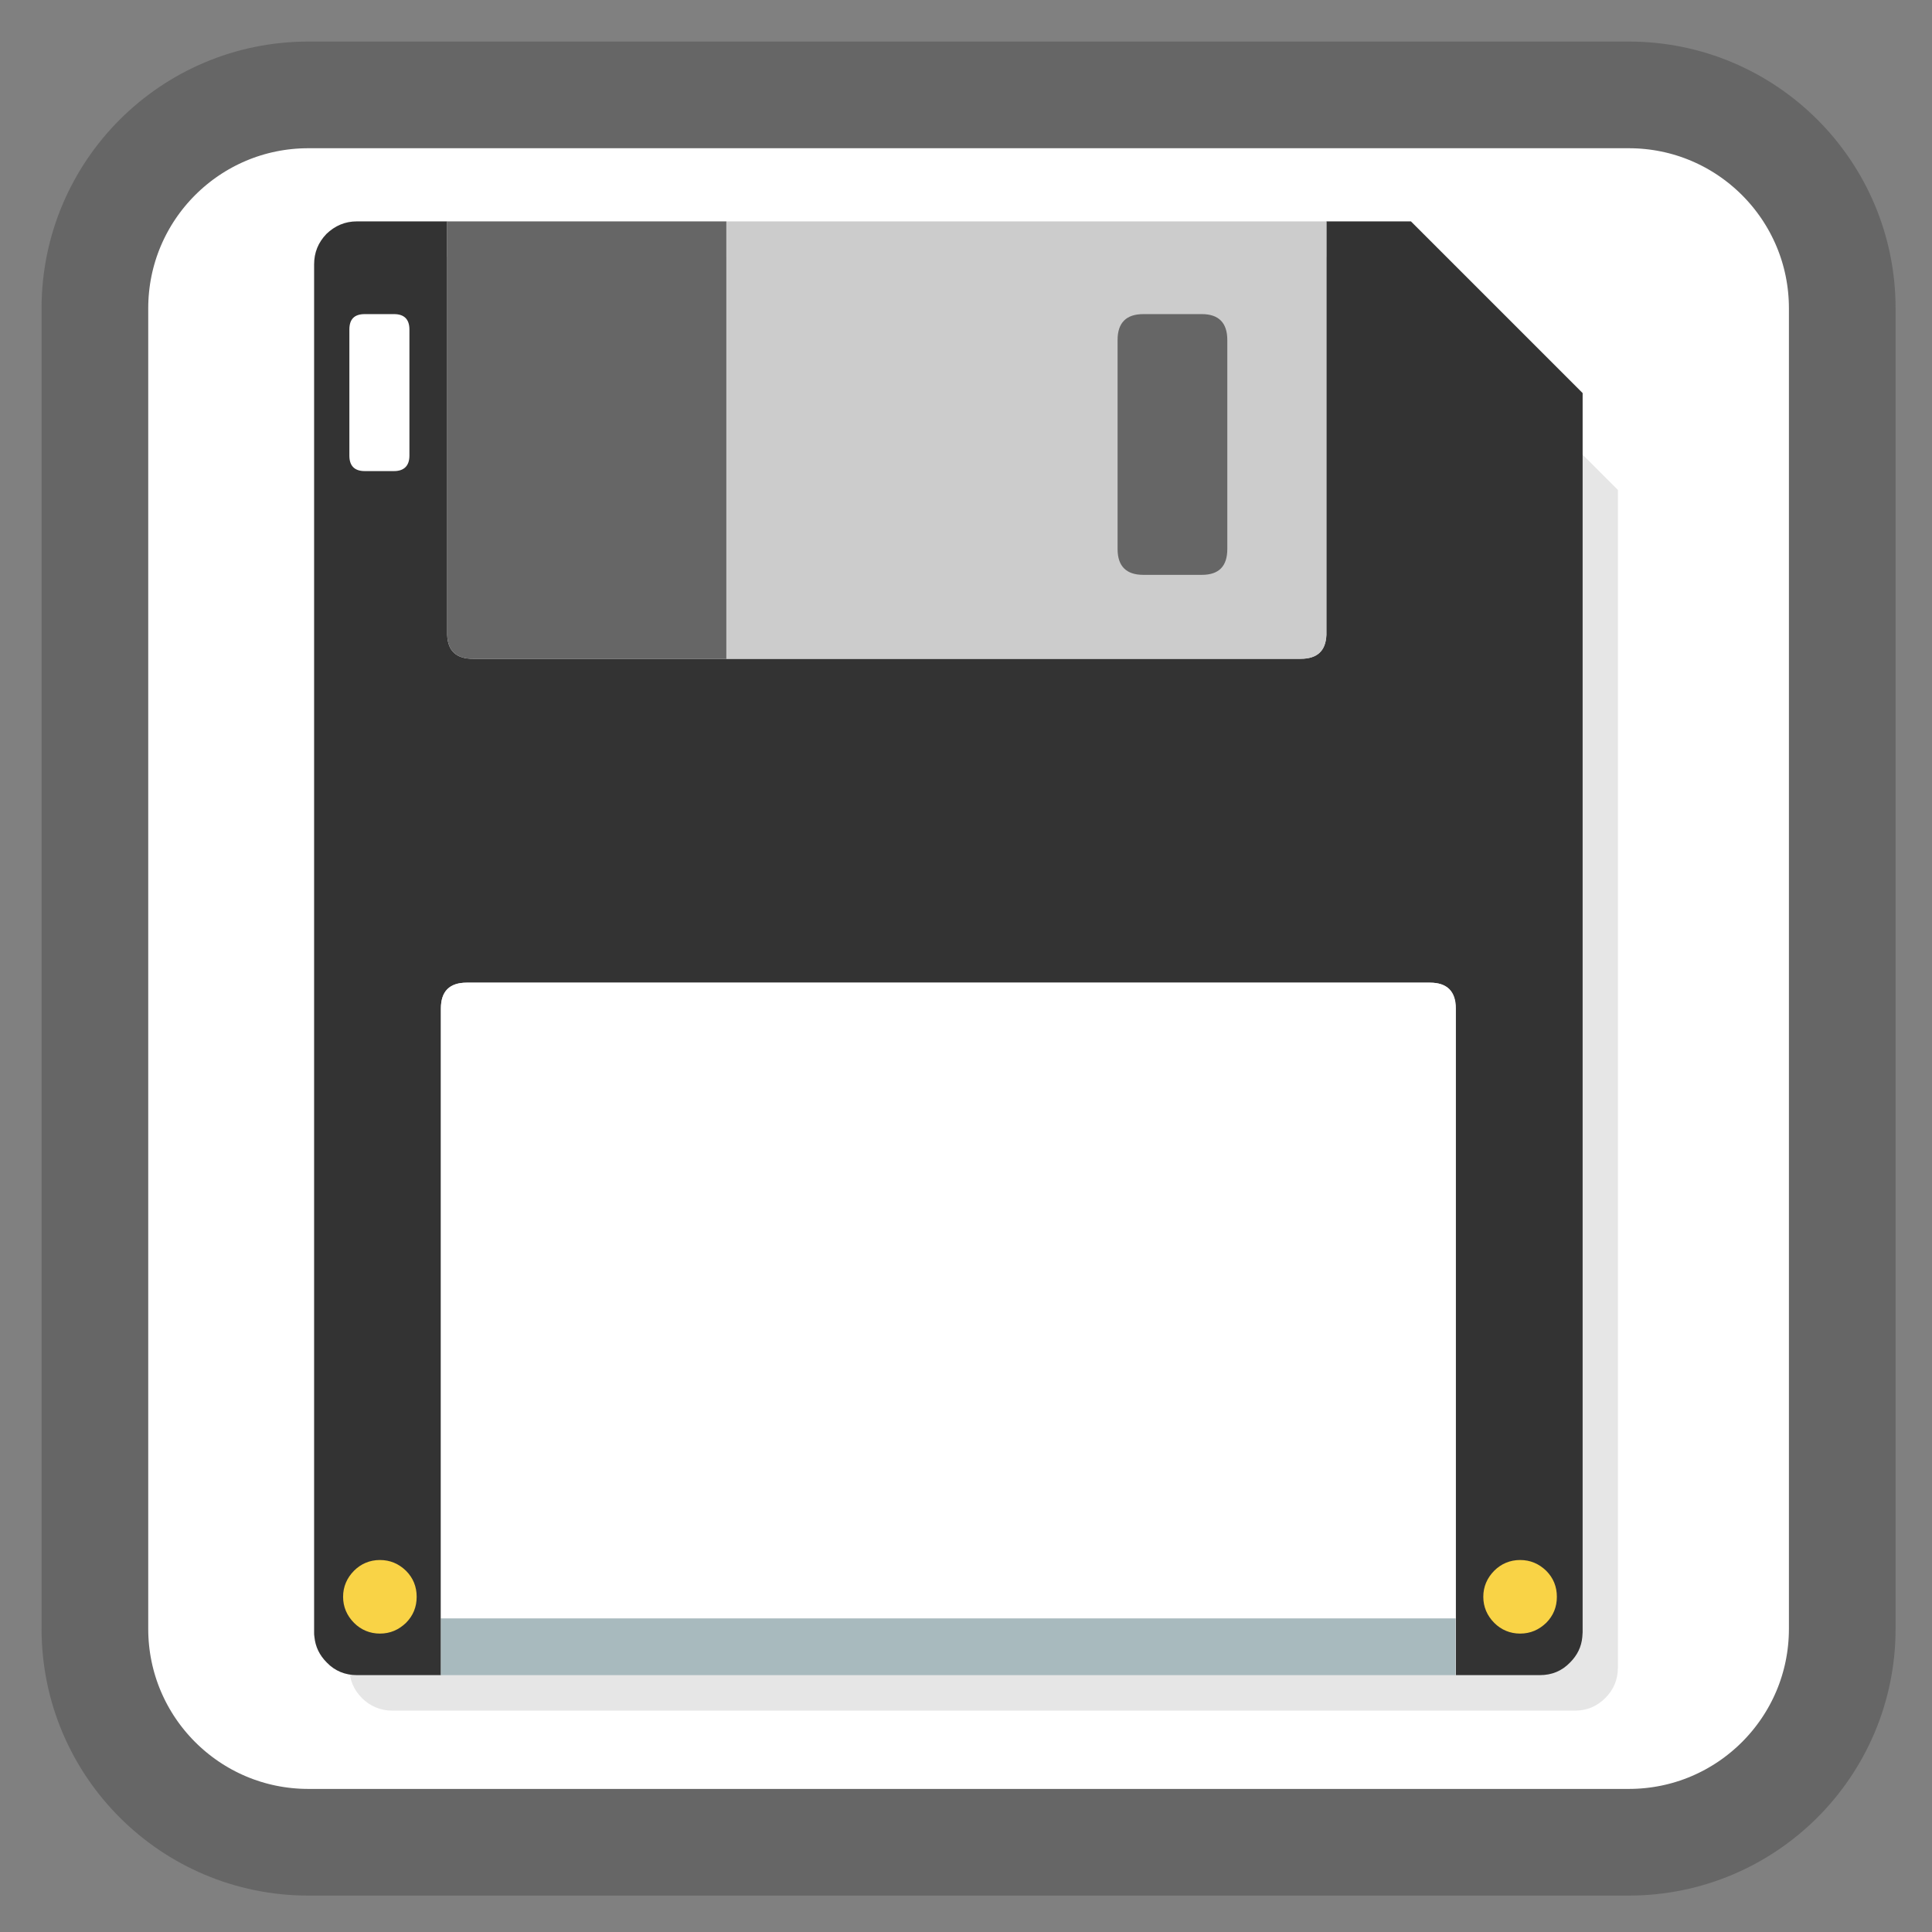 <?xml version="1.0" encoding="UTF-8"?>
<svg xmlns="http://www.w3.org/2000/svg" xmlns:xlink="http://www.w3.org/1999/xlink" width="24pt" height="24pt" viewBox="0 0 24 24" version="1.1">
<rect x="0" y="0" width="24" height="24" fill="#808080" stroke="none"/>
<g id="surface1">
<path style="fill-rule:nonzero;fill:rgb(100%,100%,100%);fill-opacity:1;stroke-width:28.192;stroke-linecap:butt;stroke-linejoin:miter;stroke:rgb(40%,40%,40%);stroke-opacity:1;stroke-miterlimit:4;" d="M 81.5 25.083 L 430.5 25.083 C 461.667 25.083 486.917 50.333 486.917 81.5 L 486.917 430.5 C 486.917 461.667 461.667 486.917 430.5 486.917 L 81.5 486.917 C 50.333 486.917 25.083 461.667 25.083 430.5 L 25.083 81.5 C 25.083 50.333 50.333 25.083 81.5 25.083 Z M 81.5 25.083 " transform="matrix(0.047,0,0,0.047,0,0)"/>
<path style=" stroke:none;fill-rule:nonzero;fill:rgb(0%,0%,0%);fill-opacity:0.098;" d="M 20.098 6.086 L 17.203 3.191 L 4.871 3.191 C 4.727 3.191 4.598 3.242 4.496 3.344 C 4.391 3.449 4.34 3.574 4.34 3.723 L 4.34 20.715 C 4.34 20.863 4.391 20.988 4.496 21.094 C 4.598 21.195 4.727 21.25 4.871 21.25 L 19.566 21.25 C 19.715 21.25 19.84 21.195 19.941 21.094 C 20.047 20.988 20.098 20.863 20.098 20.715 Z M 20.098 6.086 "/>
<path style=" stroke:none;fill-rule:nonzero;fill:rgb(20%,20%,20%);fill-opacity:1;" d="M 19.66 4.883 L 17.527 2.75 L 16.477 2.75 L 16.477 7.887 C 16.469 8.086 16.363 8.184 16.156 8.184 L 5.875 8.184 C 5.668 8.184 5.562 8.086 5.555 7.887 L 5.555 2.75 L 4.434 2.75 C 4.285 2.75 4.16 2.805 4.055 2.906 C 3.953 3.012 3.902 3.137 3.902 3.285 L 3.902 20.277 C 3.902 20.297 3.902 20.316 3.906 20.336 C 3.918 20.457 3.969 20.562 4.059 20.652 C 4.16 20.758 4.289 20.809 4.434 20.809 L 5.477 20.809 L 5.477 12.527 C 5.477 12.316 5.586 12.207 5.797 12.207 L 17.766 12.207 C 17.977 12.207 18.086 12.316 18.086 12.527 L 18.086 20.809 L 19.129 20.809 C 19.277 20.809 19.402 20.758 19.504 20.652 C 19.594 20.562 19.645 20.457 19.656 20.336 C 19.656 20.316 19.66 20.297 19.66 20.277 Z M 19.66 4.883 "/>
<path style=" stroke:none;fill-rule:nonzero;fill:rgb(80%,80%,80%);fill-opacity:1;" d="M 16.156 8.184 C 16.363 8.184 16.469 8.086 16.477 7.887 L 16.477 2.75 L 9.023 2.75 L 9.023 8.184 Z M 16.156 8.184 "/>
<path style=" stroke:none;fill-rule:nonzero;fill:rgb(100%,100%,100%);fill-opacity:1;" d="M 18.082 12.527 C 18.082 12.316 17.977 12.207 17.762 12.207 L 5.797 12.207 C 5.582 12.207 5.477 12.316 5.477 12.527 L 5.477 20.105 L 18.082 20.105 Z M 18.082 12.527 "/>
<path style=" stroke:none;fill-rule:nonzero;fill:rgb(40%,40%,40%);fill-opacity:1;" d="M 9.023 8.184 L 9.023 2.75 L 5.555 2.75 L 5.555 7.887 C 5.562 8.086 5.668 8.184 5.875 8.184 Z M 9.023 8.184 "/>
<path style=" stroke:none;fill-rule:nonzero;fill:rgb(65.882%,72.941%,74.51%);fill-opacity:1;" d="M 5.477 20.105 L 5.477 20.809 L 18.082 20.809 L 18.082 20.105 Z M 5.477 20.105 "/>
<path style=" stroke:none;fill-rule:nonzero;fill:rgb(40%,40%,40%);fill-opacity:1;" d="M 15.246 4.223 C 15.246 4.012 15.141 3.902 14.93 3.902 L 14.203 3.902 C 13.992 3.902 13.883 4.008 13.883 4.223 L 13.883 6.82 C 13.883 7.035 13.992 7.141 14.203 7.141 L 14.93 7.141 C 15.141 7.141 15.246 7.035 15.246 6.82 Z M 15.246 4.223 "/>
<path style=" stroke:none;fill-rule:nonzero;fill:rgb(100%,100%,100%);fill-opacity:1;" d="M 5.086 5.66 L 5.086 4.094 C 5.086 3.965 5.02 3.902 4.895 3.902 L 4.531 3.902 C 4.402 3.902 4.34 3.965 4.34 4.094 L 4.34 5.66 C 4.34 5.785 4.402 5.852 4.531 5.852 L 4.895 5.852 C 5.02 5.852 5.086 5.785 5.086 5.66 Z M 5.086 5.66 "/>
<path style=" stroke:none;fill-rule:nonzero;fill:rgb(97.647%,82.745%,27.451%);fill-opacity:1;" d="M 4.719 19.379 C 4.594 19.379 4.484 19.426 4.398 19.512 C 4.309 19.602 4.262 19.711 4.262 19.836 C 4.262 19.961 4.309 20.07 4.398 20.16 C 4.484 20.246 4.594 20.293 4.719 20.293 C 4.848 20.293 4.953 20.246 5.043 20.16 C 5.133 20.07 5.176 19.961 5.176 19.836 C 5.176 19.711 5.133 19.602 5.043 19.512 C 4.953 19.426 4.848 19.379 4.719 19.379 Z M 18.562 19.512 C 18.473 19.602 18.426 19.711 18.426 19.836 C 18.426 19.961 18.473 20.07 18.562 20.16 C 18.648 20.246 18.758 20.293 18.883 20.293 C 19.012 20.293 19.117 20.246 19.207 20.16 C 19.297 20.07 19.34 19.961 19.34 19.836 C 19.34 19.711 19.297 19.602 19.207 19.512 C 19.117 19.426 19.012 19.379 18.883 19.379 C 18.758 19.379 18.648 19.426 18.562 19.512 Z M 18.562 19.512 "/>
</g>
</svg>
